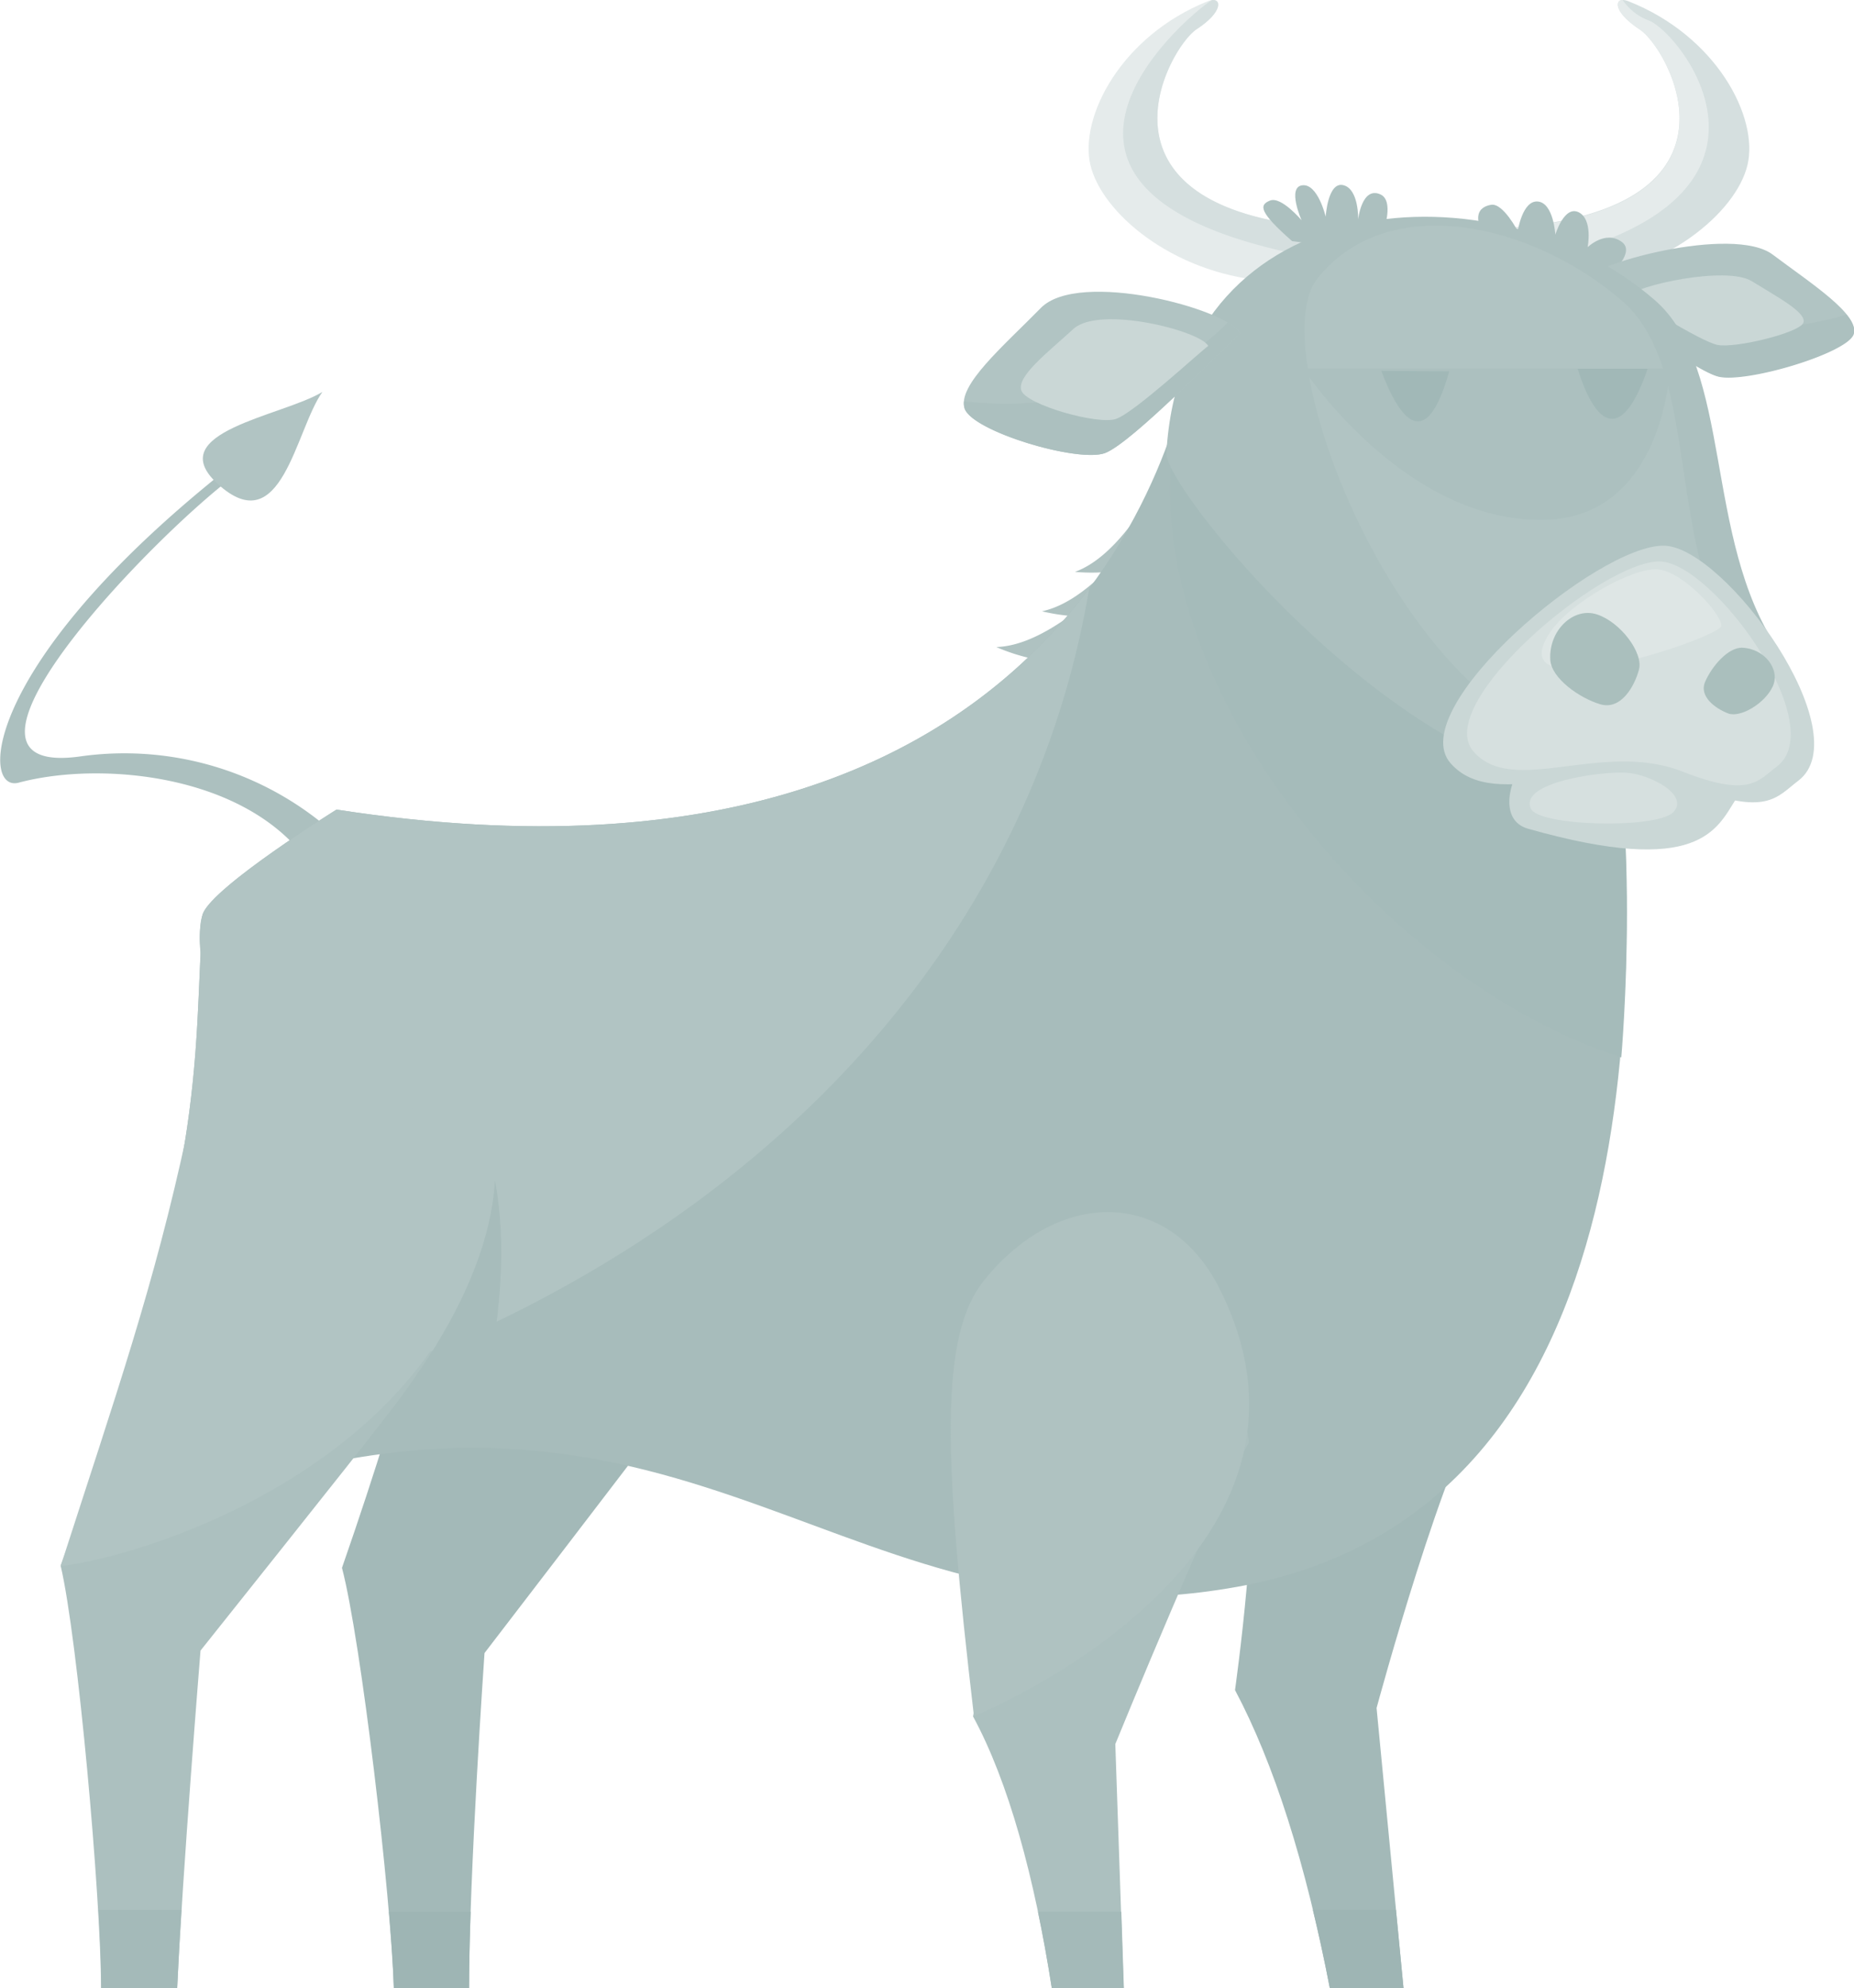 <svg xmlns="http://www.w3.org/2000/svg" viewBox="0 0 188.34 201.86"><defs><style>.cls-1{fill:#d5dfdf;}.cls-2{fill:#e5ebeb;}.cls-3{fill:#afc2c1;}.cls-4{fill:#acc0bf;}.cls-5{fill:#b1c4c3;}.cls-6{fill:#cad7d6;}.cls-7{fill:#a3b9b8;}.cls-8{fill:#a7bcbb;}.cls-9{fill:#a5bbba;}.cls-10{fill:#d6e0df;}.cls-11{fill:#dee6e5;}.cls-12{fill:#aabfbd;}.cls-13{fill:#a1b8b7;}.cls-14{fill:#a4bab9;}.cls-15{fill:#9eb5b4;}</style></defs><g id="Layer_2" data-name="Layer 2"><g id="Layer_1-2" data-name="Layer 1"><path class="cls-1" d="M159.64,28.5c9.52-.85,16.73-6.92,17.88-11.75S174.39,3.66,165.41.12c-1.44-.57-1.73,1,1.15,2.84s12.16,18.15-13.07,20.14C151.09,24.9,153.78,29.26,159.64,28.5Z"/><path class="cls-2" d="M156.28,26.41c27.58-6.14,14.78-22.71,11.3-24.3A5.55,5.55,0,0,1,164.84,0c-.88,0-.72,1.38,1.72,3,2.89,1.85,12.16,18.15-13.07,20.14-1.74,1.3-.8,3.94,2.07,5A2.33,2.33,0,0,1,156.28,26.41Z"/><path class="cls-2" d="M128.4,28.5c-9.38-.85-16.49-6.92-17.63-11.75S113.86,3.66,122.71.12c1.42-.57,1.7,1-1.14,2.84s-12,18.15,12.89,20.14C136.83,24.9,134.18,29.26,128.4,28.5Z"/><path class="cls-1" d="M134.46,23.1c-24.87-2-15.73-18.29-12.89-20.14,2.54-1.65,2.58-3.07,1.54-2.95C120.65,1.54,99.53,19.26,132,25.86a2.28,2.28,0,0,1,.69,2.14C135.31,26.86,136.12,24.36,134.46,23.1Z"/><path class="cls-3" d="M117.33,49.8c-1.82,2.67-4.49,6.92-8.13,8.26a19.34,19.34,0,0,0,4.49-.13Z"/><path class="cls-3" d="M115.11,55.06c-2.2,2.37-5.46,6.18-9.26,7a19.57,19.57,0,0,0,4.46.54Z"/><path class="cls-3" d="M111.51,60.38c-2.56,2-6.43,5.18-10.3,5.31A19.8,19.8,0,0,0,105.52,67Z"/><path class="cls-4" d="M131.26,24.48c-3.36-2.95-3.38-3.67-2.24-4.12s3.2,2,3.2,2-1.5-3.37.08-3.55S134.67,22,134.67,22s.21-3.6,1.8-3.2,1.5,3.48,1.5,3.48.36-3.38,2.25-2.55-.46,5.9-.46,5.9Z"/><path class="cls-4" d="M151.78,25.55c-2.66-3.59-1.51-4.56-.3-4.76s2.7,2.67,2.7,2.67.48-3.17,2.06-3S158,23.82,158,23.82s.9-3,2.37-2.27.91,3.55.91,3.55,1.79-1.76,3.46-.55-1.92,4-1.92,4Z"/><path class="cls-5" d="M160.28,28.84c1.08-2.11,15.78-6,19.79-3s8.86,6.11,8.21,8.06-11,5-13.78,4.29S161.75,29.75,160.28,28.84Z"/><path class="cls-4" d="M178,33.29c-7.4,0-13.74-2.23-16.48-5.42a3.08,3.08,0,0,0-1.21,1c1.47.91,11.46,8.63,14.22,9.36s13.12-2.35,13.78-4.29c.19-.58-.11-1.26-.73-2A32,32,0,0,1,178,33.29Z"/><path class="cls-6" d="M165.38,30.1c.69-1.1,10-3.15,12.58-1.55s5.65,3.21,5.23,4.23-7,2.62-8.75,2.23S166.32,30.57,165.38,30.1Z"/><path class="cls-4" d="M31.89,88.38c-6-9.71-21.41-11.22-30-8.92C-2.06,80.51-2,66.81,25.14,46c0,0,1,.73.43,1.08C18.52,51.29-9.15,79.18,8.1,76.8a32,32,0,0,1,27.39,9.28Z"/><path class="cls-7" d="M135.1,201.86c-2.47-12.75-5.68-22.82-9.64-30.28,0,0,2.79-19.86,1.08-23.49s21-29.65,24.73-6.6c-4.32,5.6-11.43,31.91-11.43,31.91l2.74,28.46Z"/><path class="cls-7" d="M40,201.86c-.26-9.27-3.33-35.36-5.26-42.69C48.92,118.42,46.69,108.28,47.34,93c0,0,51.91,8.58,20.19,50.89-2.91,3.88-18.31,23.93-18.31,23.93s-1.57,22.47-1.57,34.07Z"/><path class="cls-8" d="M164.42,73.57,121.08,35.84s-7.33,58.64-86.89,46.35c0,0-12.5,7.77-13.58,10.57s1.08,11.43,1.08,11.43c2.3,3,5.13,6.32,8.37,9.9L21.9,151.62c48.94-16.39,64,16.56,103.71,9.49C169.16,153.35,166.14,96.86,164.42,73.57Z"/><path class="cls-9" d="M119.27,44.58c-3.88,24.52,20.88,54.87,45.43,62.77,0,0,2.3-25.87-2.29-40Z"/><path class="cls-4" d="M118.49,46c-.21,3.88,27.51,37.86,49.16,33.85,11.64-2.15,18.32-6,12.94-14C173,54.6,176.1,37.4,168.08,30.45,151.91,16.43,120,18.73,118.49,46Z"/><path class="cls-5" d="M166.86,75.9c11.64-2.15,15.15-1.48,9.77-9.47-7.54-11.21-3.82-28.92-11.83-35.87-9.1-7.88-23.81-11.32-31-2.25C127.53,36.33,145.21,79.91,166.86,75.9Z"/><path class="cls-4" d="M132.38,37.42h37.27s-.66,15.2-12.86,15.36C142.58,53,132.38,37.42,132.38,37.42Z"/><path class="cls-4" d="M10.26,201.86c0-9.27-2.37-35.58-4.1-42.91,15.31-40.75,13.37-50.88,14.45-66.19,0,0,51.66,8.57,18.76,50.88-3,3.88-19,23.93-19,23.93S18.51,190.5,18,201.86Z"/><path class="cls-4" d="M106.85,201.86c-1.76-11.35-4.42-21-8-27.6,0,0,3.45-19,1.94-22.21s23.63-26.12,26.09-5.6c-3,4.74-13.58,30.61-13.58,30.61l.85,24.8Z"/><path class="cls-5" d="M126,33.86c-1.24-2.51-16.41-6.52-20.26-2.6S97.2,39.15,98,41.48,109.5,47,112.24,46,124.59,35,126,33.86Z"/><path class="cls-4" d="M124.72,32.73c-3.59,3.83-9.93,6.88-17.45,7.91a36.65,36.65,0,0,1-9.34.1,1.66,1.66,0,0,0,.06.74C98.79,43.8,109.5,47,112.24,46S124.59,35,126,33.86A3.48,3.48,0,0,0,124.72,32.73Z"/><path class="cls-6" d="M122.74,35.12c-.83-1.56-11.07-4.13-13.69-1.73s-5.82,4.83-5.29,6.27,7.76,3.5,9.61,2.87S121.76,35.84,122.74,35.12Z"/><path class="cls-6" d="M155.22,84.13c-3.08-.87-1.73-5.17-.65-6.25s23.72.22,21.78,3.24S172.68,89.09,155.22,84.13Z"/><path class="cls-6" d="M147.35,77.48c-4.81-5.53,15-22.25,21.72-22.08,6.22.17,19.9,19.1,13.6,23.87-2.2,1.67-3.19,3.65-11,.57C162.27,76.14,152,82.77,147.35,77.48Z"/><path class="cls-10" d="M149.68,76.29C145.49,71.47,162.8,56.88,168.63,57c5.43.14,17.36,16.66,11.87,20.82-1.92,1.45-2.78,3.19-9.61.5C162.7,75.13,153.7,80.92,149.68,76.29Z"/><path class="cls-11" d="M157.51,64.13c2.07-3,8.38-6.56,10.93-6.32s6.43,4.5,6.43,5.71S151.86,72.44,157.51,64.13Z"/><path class="cls-12" d="M157.49,67c-.19-3,2.36-5.41,4.75-4.62s4.7,3.89,4.26,5.58-1.82,4.16-3.93,3.54S157.61,68.87,157.49,67Z"/><path class="cls-12" d="M177,65.76c2.26.1,3.87,2.2,3.09,3.92s-3.29,3.22-4.53,2.75-3-1.69-2.34-3.22S175.54,65.7,177,65.76Z"/><path class="cls-13" d="M140.32,37.65c1.84,4.91,4.52,8.51,6.9.05Z"/><path class="cls-13" d="M160.27,37.44c1.54,5,4.22,8.35,7.11,0Z"/><path class="cls-5" d="M110.64,59.76C99.76,74.32,77.85,88.94,34.19,82.19c0,0-12.5,7.77-13.58,10.57a10,10,0,0,0-.23,3.91c-.57,11.84-.33,22.37-9.92,50.35C67,136.49,103.58,102,110.64,59.76Z"/><path class="cls-8" d="M50.28,119.83c-.37,6.41-3.47,14.25-10.91,23.81l-1.64,2.09,10.71-1.18C51.19,133.78,51.41,125.82,50.28,119.83Z"/><path class="cls-5" d="M6.16,159c9.93-1.23,40.52-11.42,43.92-38.13C52,106.08,19,115,19,115,15.67,130.54,11.72,141.77,6.16,159Z"/><path class="cls-3" d="M98.94,174.23c6.55-2.73,37.71-18.32,24.89-43.52-5.1-10-16.25-10.16-23.86-.73C95.42,135.63,95.84,147.83,98.94,174.23Z"/><path class="cls-10" d="M155.51,82.09c-1.21-2.69,7.28-3.82,9.74-3.64s6.38,2.28,4.74,4S156.33,83.91,155.51,82.09Z"/><path class="cls-14" d="M105.44,194.08q.78,3.73,1.41,7.78h7.32l-.26-7.78Z"/><path class="cls-15" d="M133.37,193.9c.61,2.53,1.19,5.17,1.73,8h7.48l-.77-8Z"/><path class="cls-15" d="M39.51,194.08c.27,3.12.45,5.82.5,7.78h7.64c0-2.26.06-4.94.16-7.78Z"/><path class="cls-14" d="M10,193.9c.19,3.2.3,6,.3,8H18c.1-2.28.25-5,.43-8Z"/><path class="cls-5" d="M22.12,49.13c-5.79-5.28,6.61-6.89,10.63-9.34C30,43.67,28.62,55.07,22.12,49.13Z"/></g></g></svg>